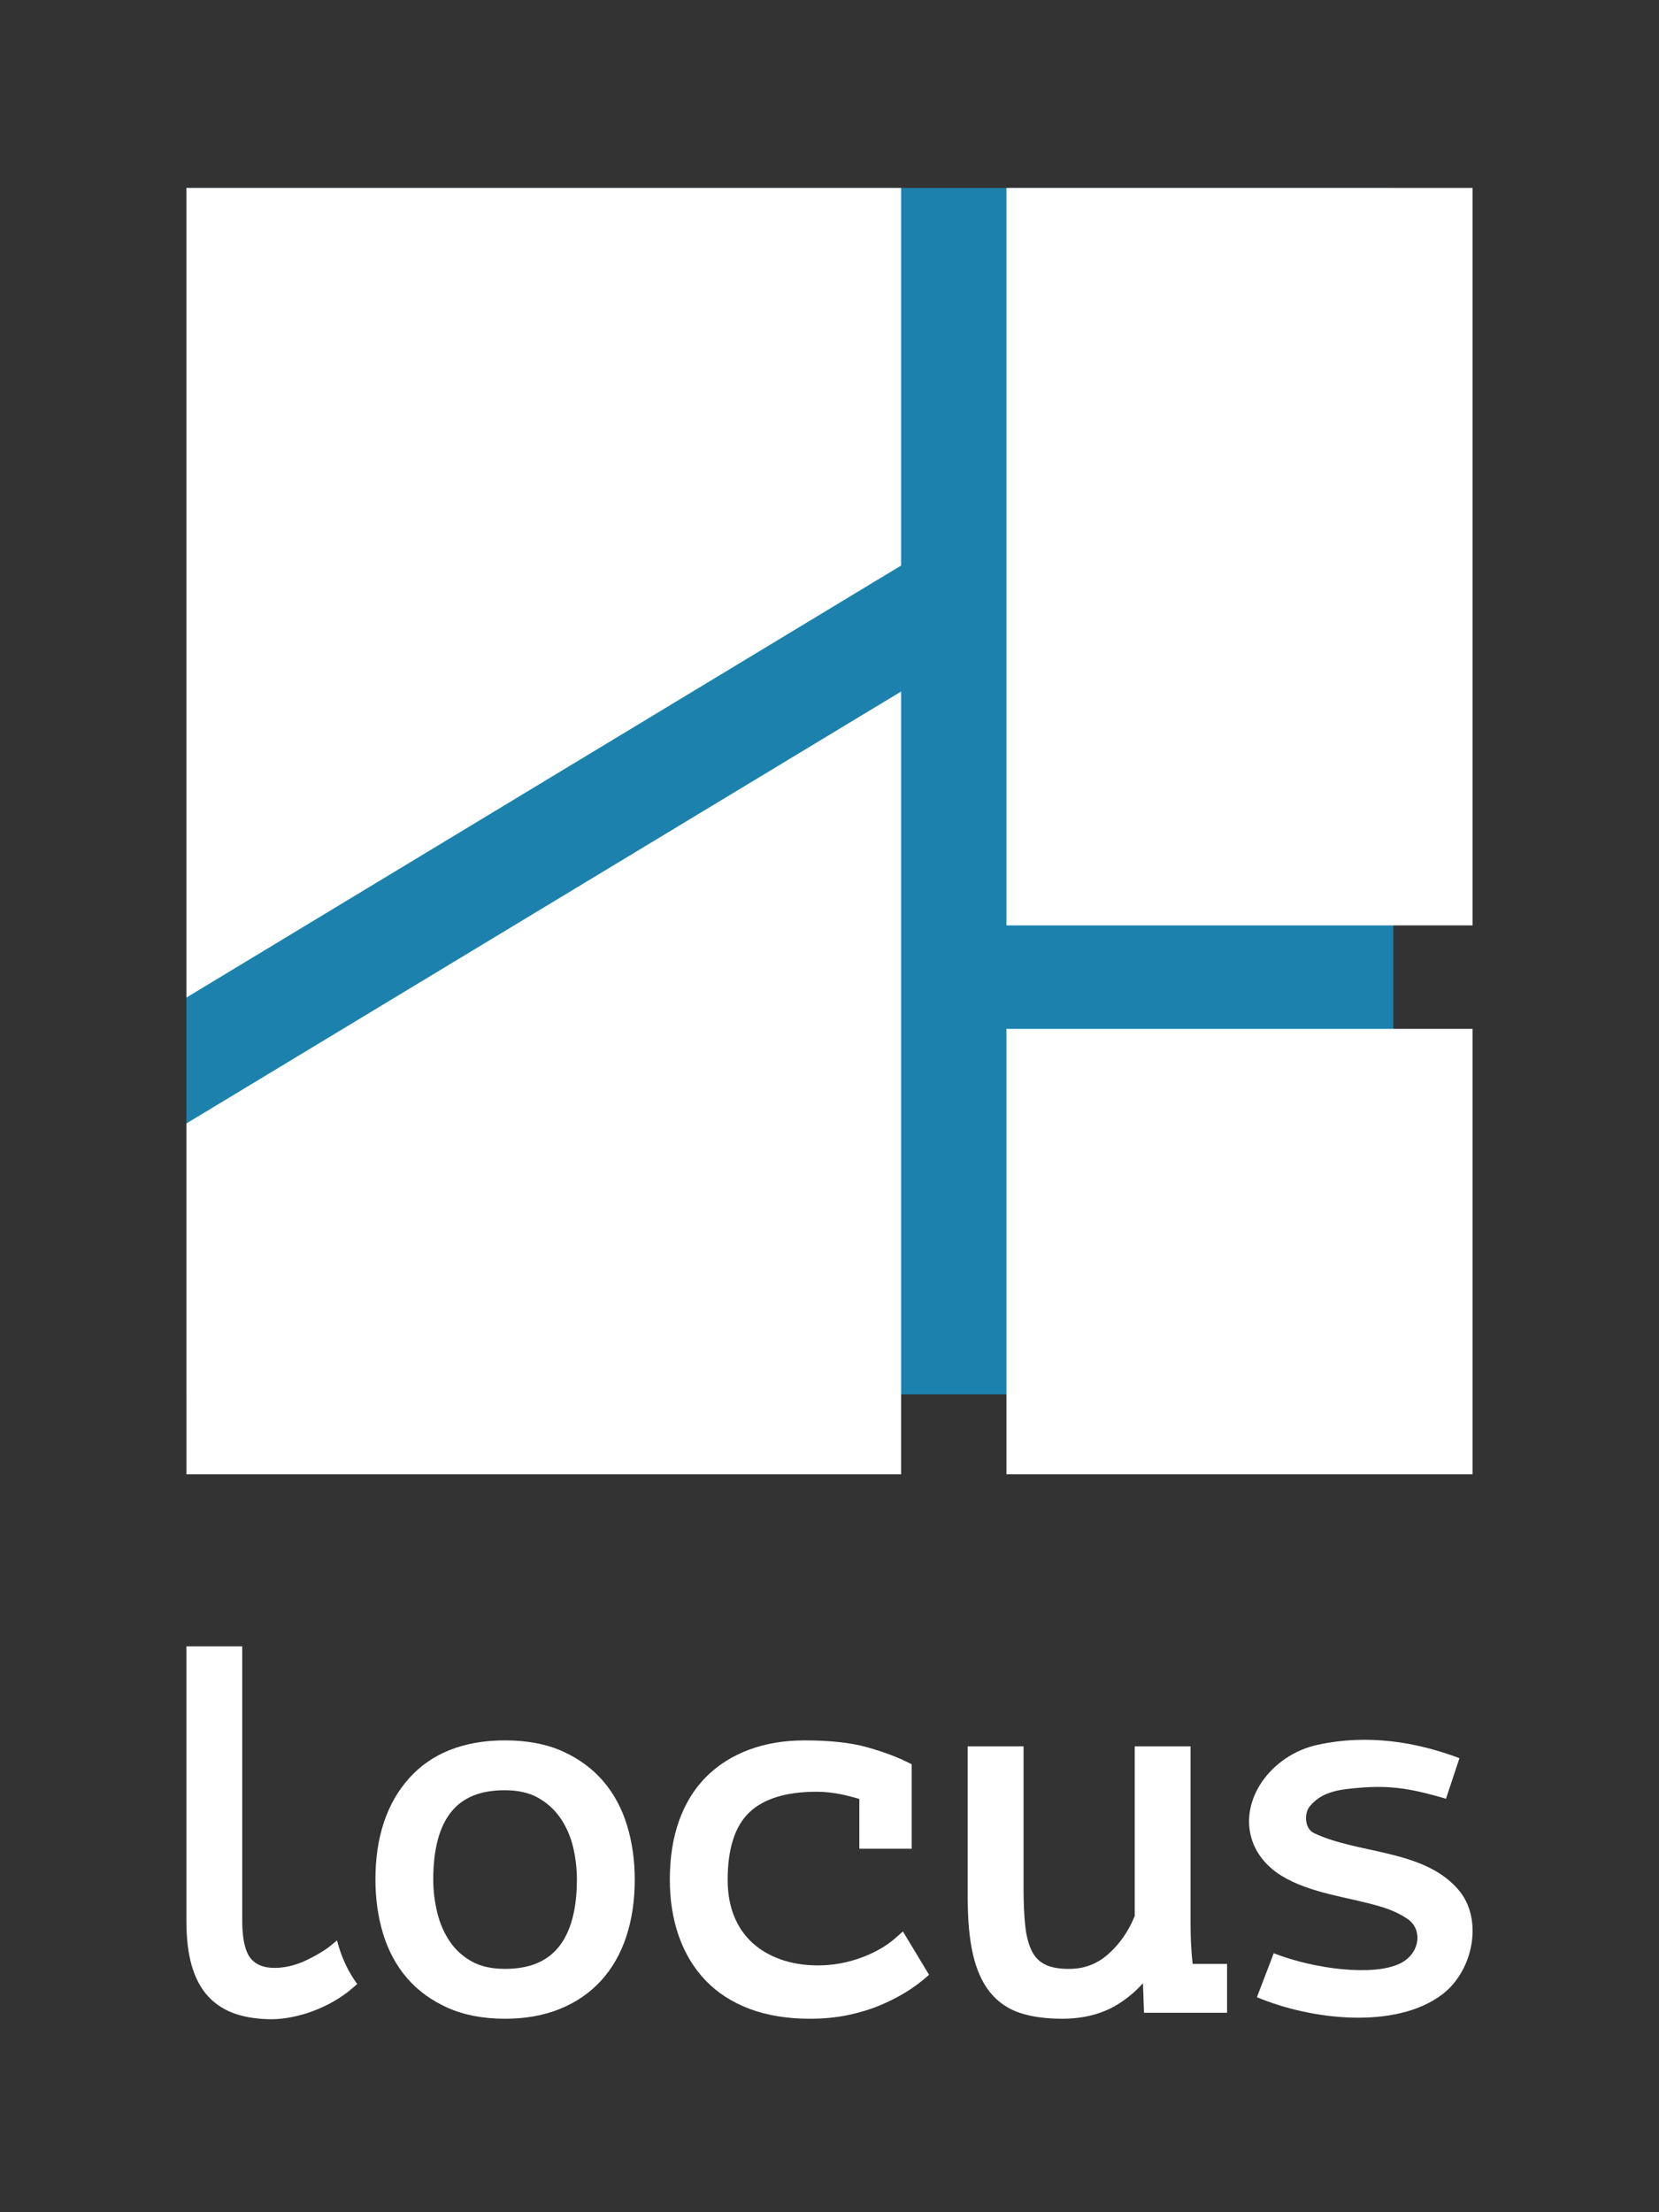 <?xml version="1.0" encoding="UTF-8"?><svg id="Camada_1" xmlns="http://www.w3.org/2000/svg" viewBox="0 0 750 1000"><rect x="0" y="0" width="750" height="1000" fill="#333333" stroke="none"/><defs><style>.cls-1{fill:#fff;}.cls-2{fill:#1c82ad;}</style></defs><path class="cls-1" d="m161.48,896.85l-1.92,1.67c-2.59,2.26-5.45,4.3-8.53,6.07-3.03,1.74-6.19,3.24-9.4,4.43-3.19,1.2-6.43,2.13-9.64,2.76-3.27.65-6.33.98-9.12.98-5.94,0-11.37-.78-16.11-2.32-4.97-1.63-9.18-4.27-12.55-7.89-3.34-3.58-5.87-8.29-7.54-14.03-1.6-5.51-2.41-12.37-2.41-20.37v-123.94h25.25v123.94c0,10.32,2.05,14.99,3.8,17.1,2.37,2.9,5.9,4.3,10.82,4.3,3.74,0,7.64-.75,11.57-2.25,3.96-1.51,10.6-5.13,13.88-7.86l2.76-2.32c.24.92.5,1.82.77,2.72,1.91,6.34,4.72,12.03,8.37,17Z"/><path class="cls-1" d="m272.73,805.18c-4.85-5.66-11.03-10.21-18.35-13.51-7.31-3.29-16.07-4.96-26.04-4.96-18.65,0-33.26,5.78-43.44,17.17-10.07,11.27-15.18,26.66-15.18,45.75,0,8.61,1.16,16.81,3.43,24.35,2.32,7.69,5.95,14.46,10.79,20.1,4.86,5.67,11.08,10.22,18.48,13.52,7.38,3.29,16.1,4.95,25.92,4.95,9.17,0,17.51-1.5,24.79-4.45,7.33-2.98,13.6-7.29,18.63-12.8,5-5.49,8.84-12.21,11.4-19.98,2.52-7.66,3.8-16.3,3.8-25.68,0-8.6-1.16-16.79-3.44-24.35-2.32-7.69-5.95-14.45-10.79-20.1Zm-68.68,13.78c5.32-6.54,13.22-9.71,24.17-9.71,5.94,0,10.98,1.13,14.98,3.37,4.06,2.27,7.44,5.32,10.03,9.05,2.66,3.83,4.59,8.17,5.76,12.9,1.2,4.89,1.81,9.96,1.81,15.05,0,13.52-2.79,23.8-8.29,30.55-5.4,6.61-13.34,9.83-24.29,9.83-5.94,0-10.98-1.13-14.99-3.37-4.05-2.26-7.38-5.3-9.89-9.02-2.6-3.83-4.5-8.22-5.67-13.04-1.2-4.96-1.81-9.99-1.81-14.95,0-13.68,2.75-24,8.19-30.67Z"/><path class="cls-1" d="m410.32,796.6c-5.02-2.51-11.21-4.8-18.4-6.81-7.31-2.04-16.8-3.07-28.23-3.07-9.13,0-17.55,1.41-25.02,4.19-7.55,2.81-14.08,6.94-19.41,12.26-5.34,5.34-9.47,12.04-12.28,19.9-2.77,7.74-4.17,16.68-4.17,26.56,0,9.27,1.36,17.86,4.05,25.52,2.72,7.77,6.8,14.54,12.12,20.09,5.34,5.58,12.08,9.92,20.02,12.89,7.84,2.93,16.98,4.42,27.17,4.42,6.09,0,11.85-.56,17.15-1.66,5.26-1.1,10.13-2.58,14.45-4.39,4.3-1.79,8.16-3.75,11.48-5.8,3.29-2.03,6.1-4.05,8.37-5.99l2.38-2.04-11.81-19.58-3.32,2.93c-4.15,3.66-9.43,6.68-15.67,8.96-6.27,2.29-12.8,3.45-19.41,3.45-6.18,0-11.88-.92-16.95-2.73-5-1.79-9.33-4.35-12.86-7.62-3.49-3.23-6.23-7.24-8.12-11.93-1.92-4.74-2.9-10.26-2.9-16.4,0-13.99,3.27-24.23,9.72-30.42,6.49-6.23,16.73-9.4,30.44-9.4,3.64,0,7.38.39,11.12,1.16,2.88.6,5.65,1.31,8.25,2.11v22.49h23.66v-38.19"/><path class="cls-1" d="m538.23,789.43v80.77c0,6.04.31,11.93.93,17.55h15.57v22.08h-37.55l-.47-13.36c-3.21,3.61-6.93,6.76-11.13,9.4-7.03,4.43-15.58,6.67-25.41,6.67-7.27,0-13.6-.86-18.83-2.55-5.56-1.8-10.2-4.98-13.8-9.45-3.49-4.33-6.09-10.12-7.71-17.2-1.56-6.78-2.35-15.31-2.35-25.35v-68.57h25.25v64.95c0,6.01.26,11.47.77,16.22.47,4.45,1.45,8.22,2.9,11.21,1.31,2.7,3.18,4.68,5.72,6.05,2.65,1.43,6.4,2.16,11.14,2.16,6.9,0,12.74-2.21,17.84-6.75,5.13-4.56,9.13-10.33,11.88-17.16v-76.68h25.25Z"/><path class="cls-1" d="m659.05,853.91c-15.89-18.08-45.28-15.76-65.13-25.35-3.89-1.88-4.47-8.25-2.08-11.68,4.88-6.28,11.9-7.7,19.53-8.46,15.12-1.51,24.39-.64,42.33,4.68l6.09-18.35c-19.34-7.24-41.09-11.04-64.22-6.01-20.82,4.53-35.79,24.92-29.42,43.44,2.31,6.72,7.29,12.13,13.35,15.83,12.85,7.85,30.12,9.56,44,13.66,5.13,1.46,9.45,3.41,12.86,5.8,6.88,4.64,5.72,15.53-3.29,20.03-11.77,5.89-38.45,2.77-57.24-4.56l-7.6,19.86c24.2,10.2,62.53,14.83,83.77-1.25,14.17-10.73,18.8-34.43,7.05-47.62Z"/><rect class="cls-2" x="84.27" y="84.96" width="545.63" height="545.36"/><rect class="cls-1" x="454.99" y="84.96" width="210.74" height="333.35"/><rect class="cls-1" x="454.99" y="465.09" width="210.74" height="201.33"/><polygon class="cls-1" points="84.27 450.93 407.38 255.64 407.38 84.96 84.27 84.96 84.27 450.93"/><polygon class="cls-1" points="84.27 666.42 407.38 666.42 407.38 312.59 84.27 507.85 84.27 666.42"/></svg>